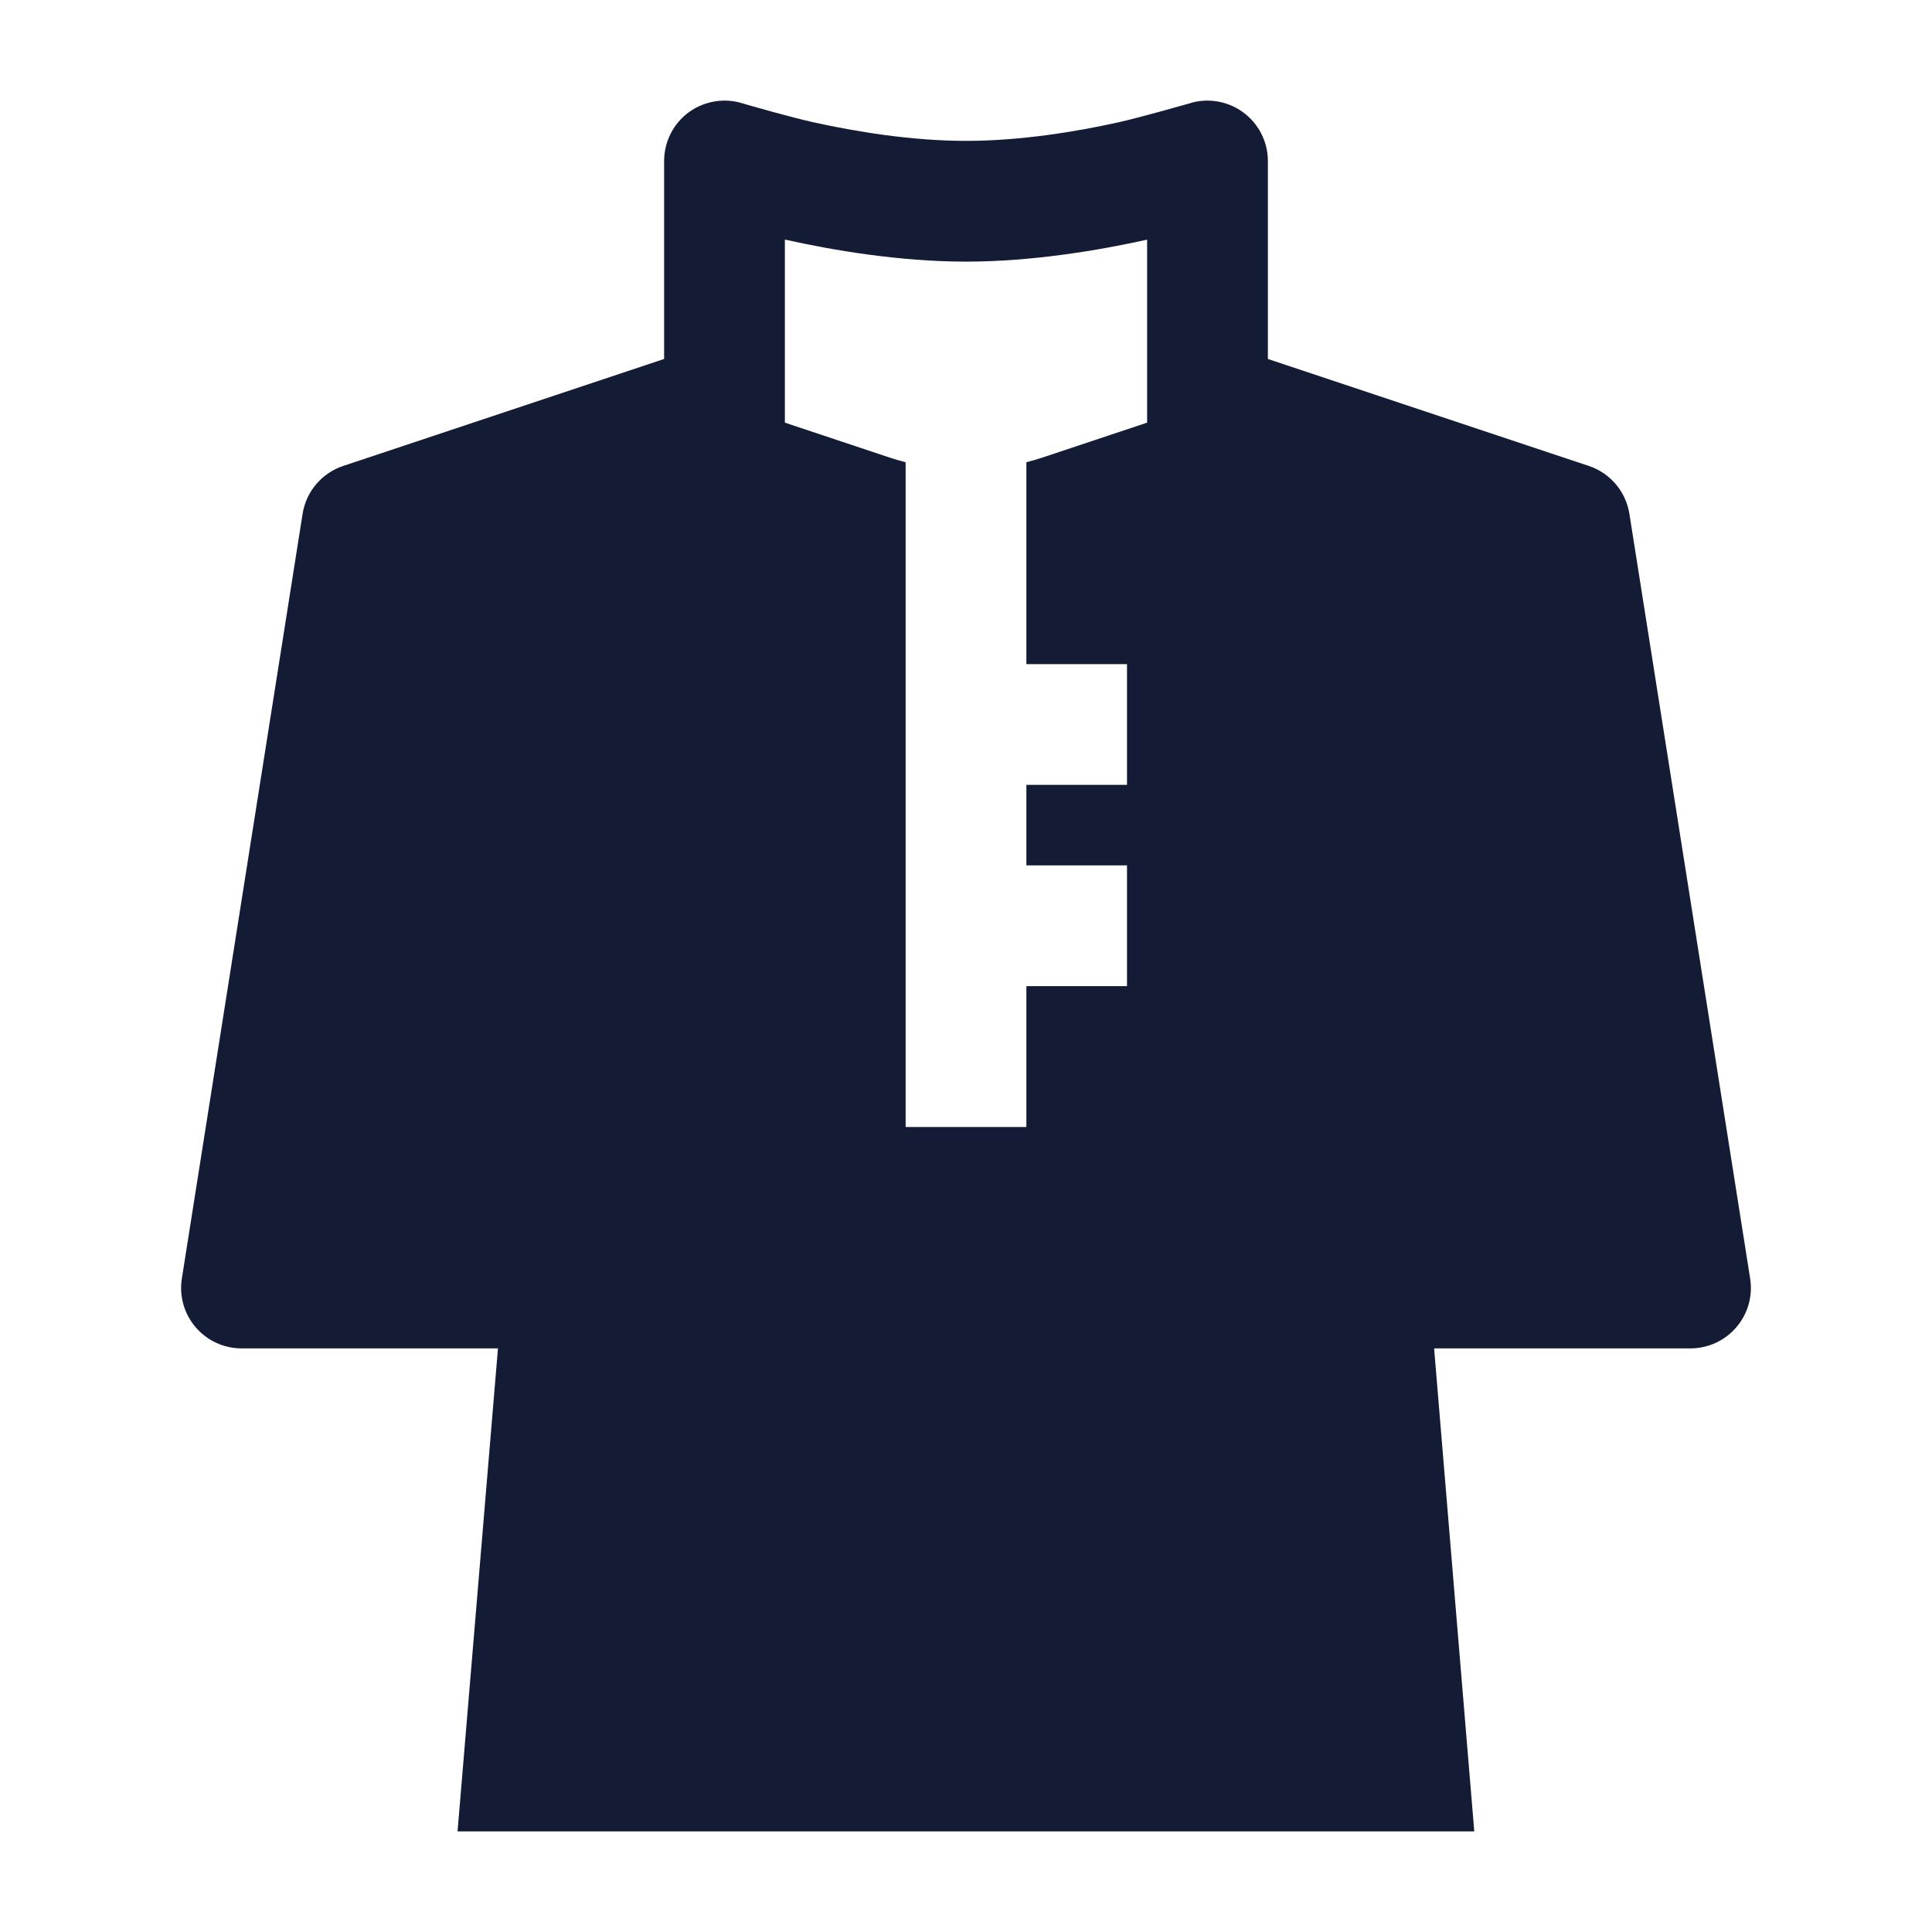 <svg width="24" height="24" viewBox="0 0 24 24" fill="none" xmlns="http://www.w3.org/2000/svg">
<path fill-rule="evenodd" clip-rule="evenodd" d="M10.1 1.518C9.836 1.459 9.389 1.332 9.237 1.288C9.009 1.212 8.757 1.251 8.561 1.391C8.366 1.532 8.25 1.759 8.25 2V4.459L4.263 5.788C3.997 5.877 3.803 6.106 3.759 6.383L2.259 15.883C2.225 16.1 2.287 16.32 2.43 16.487C2.572 16.654 2.781 16.75 3 16.75H6.186L5.684 22.75H18.314L17.815 16.75H21C21.219 16.75 21.428 16.654 21.57 16.487C21.713 16.32 21.775 16.1 21.741 15.883L20.241 6.383C20.197 6.106 20.003 5.877 19.737 5.788L15.75 4.459V2C15.75 1.759 15.634 1.533 15.438 1.392C15.243 1.251 14.991 1.212 14.763 1.288C14.763 1.288 14.164 1.459 13.9 1.518C13.366 1.637 12.674 1.75 12 1.75C11.326 1.75 10.634 1.636 10.1 1.518ZM14.25 2.977C13.659 3.108 12.826 3.25 12 3.25C11.174 3.25 10.341 3.108 9.75 2.976V5.25L11.051 5.684C11.117 5.706 11.183 5.725 11.25 5.742V14H12.75V12.25H14V10.75H12.75V9.75H14V8.25H12.75V5.742C12.817 5.725 12.883 5.706 12.949 5.684L14.25 5.25V2.977Z" fill="#141B34"/>
</svg>
